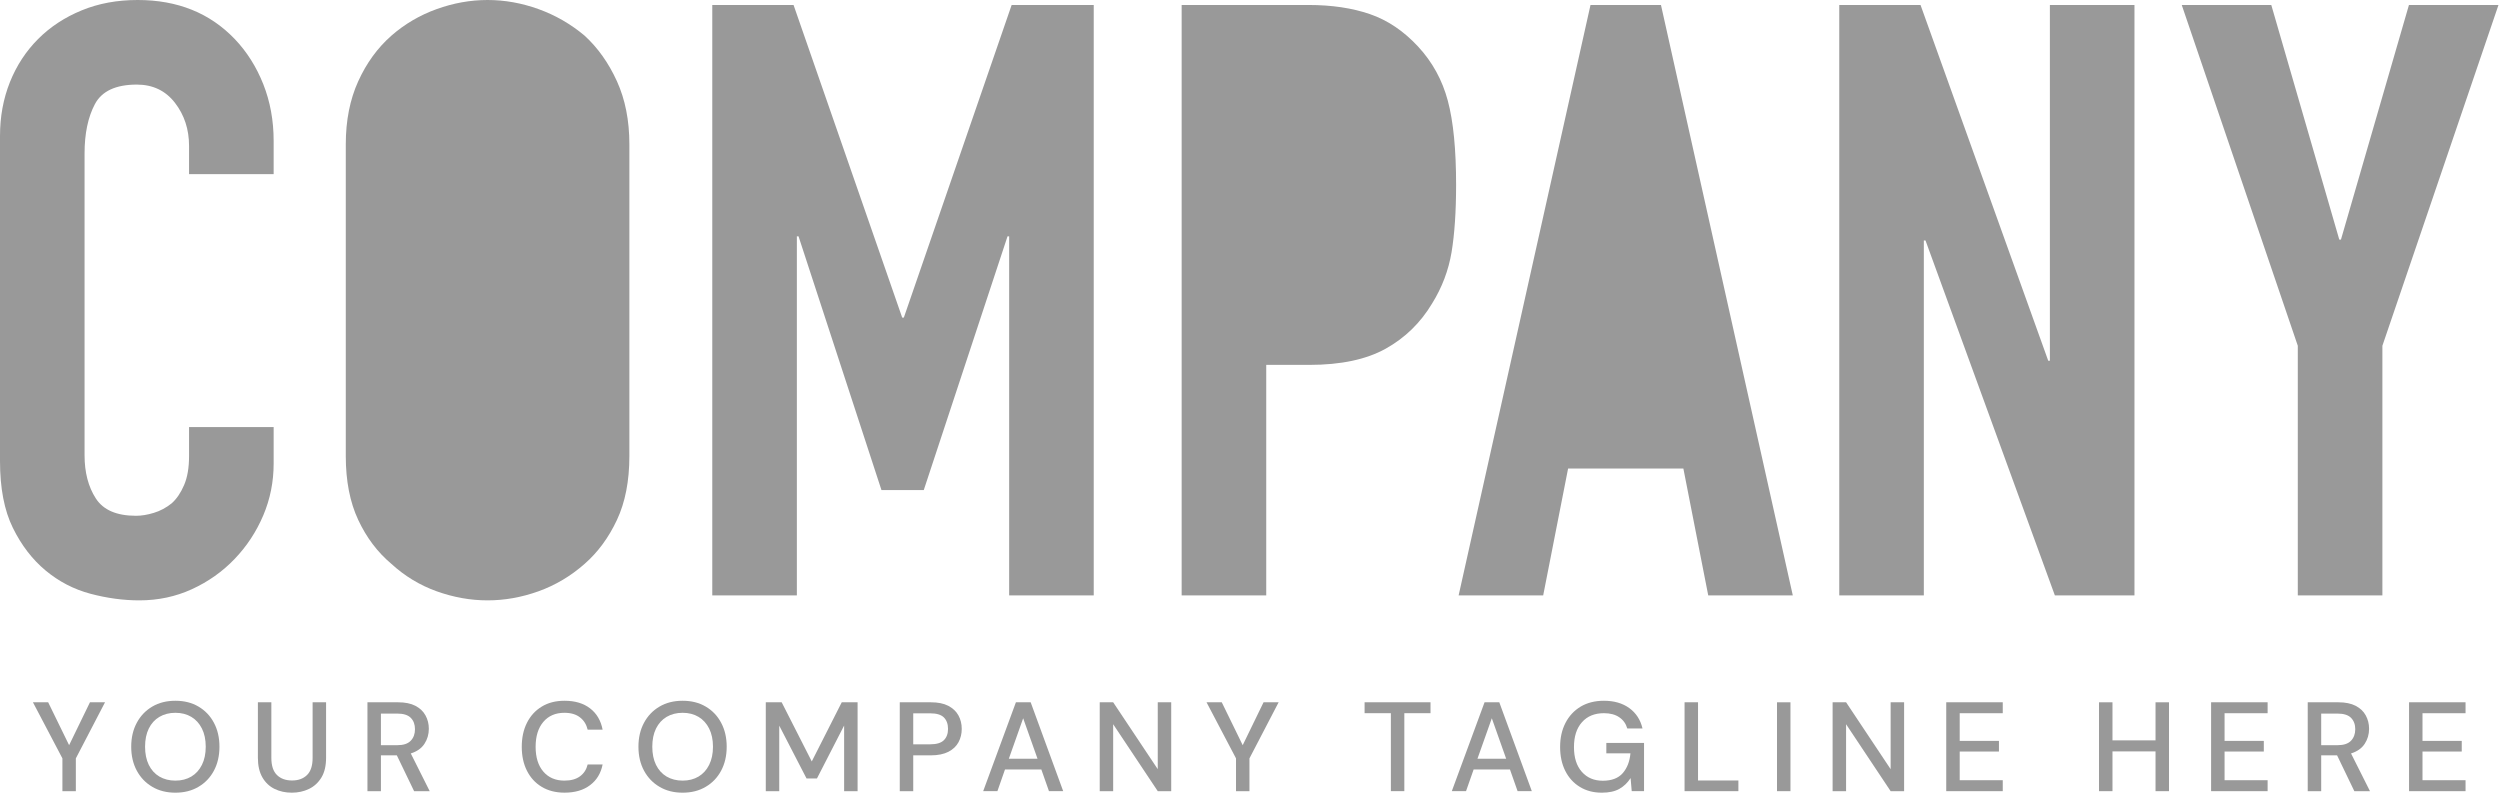 <svg width="109" height="35" viewBox="0 0 109 35" fill="none" xmlns="http://www.w3.org/2000/svg">
<path d="M23.482 0.398C24.217 0.663 24.886 1.049 25.489 1.555C26.067 2.085 26.537 2.748 26.899 3.543C27.26 4.339 27.441 5.255 27.441 6.291V19.885C27.441 20.97 27.26 21.898 26.899 22.669C26.537 23.441 26.067 24.079 25.489 24.585C24.886 25.116 24.217 25.514 23.482 25.779C22.747 26.043 22.006 26.176 21.259 26.176C20.511 26.176 19.77 26.043 19.035 25.779C18.3 25.514 17.643 25.116 17.065 24.585C16.462 24.079 15.98 23.441 15.619 22.669C15.257 21.898 15.076 20.97 15.076 19.885V6.291C15.076 5.255 15.257 4.339 15.619 3.543C15.98 2.748 16.462 2.085 17.065 1.555C17.643 1.049 18.3 0.663 19.035 0.398C19.77 0.133 20.511 0 21.259 0C22.006 0 22.747 0.133 23.482 0.398Z" fill="#999999"/>
<path d="M11.931 20.21V18.619H8.243V19.885C8.243 20.392 8.171 20.814 8.026 21.15C7.882 21.488 7.701 21.753 7.484 21.946C7.243 22.139 6.983 22.277 6.706 22.361C6.429 22.446 6.17 22.488 5.929 22.488C5.085 22.488 4.501 22.235 4.176 21.729C3.85 21.223 3.687 20.597 3.687 19.849V6.689C3.687 5.821 3.838 5.104 4.139 4.537C4.441 3.972 5.049 3.688 5.965 3.688C6.664 3.688 7.218 3.953 7.628 4.483C8.038 5.014 8.243 5.64 8.243 6.363V7.593H11.931V6.147C11.931 5.255 11.78 4.429 11.479 3.67C11.177 2.91 10.762 2.254 10.232 1.699C9.147 0.566 7.737 0 6.001 0C5.109 0 4.296 0.15 3.561 0.452C2.826 0.754 2.193 1.169 1.663 1.699C1.133 2.23 0.723 2.856 0.433 3.579C0.144 4.303 0 5.086 0 5.93V20.102C0 21.283 0.186 22.253 0.56 23.013C0.933 23.772 1.41 24.393 1.988 24.874C2.567 25.356 3.218 25.694 3.941 25.887C4.664 26.079 5.374 26.176 6.074 26.176C6.893 26.176 7.659 26.014 8.369 25.688C9.08 25.362 9.701 24.923 10.232 24.368C10.762 23.814 11.177 23.182 11.479 22.47C11.78 21.76 11.931 21.006 11.931 20.21Z" fill="#999999"/>
<path d="M61.824 2.025C62.451 2.7 62.885 3.49 63.125 4.393C63.367 5.297 63.486 6.521 63.486 8.063C63.486 9.22 63.42 10.196 63.289 10.992C63.156 11.787 62.873 12.535 62.439 13.233C61.934 14.077 61.258 14.734 60.414 15.204C59.57 15.673 58.461 15.909 57.088 15.909H55.208V25.959H51.52V0.217H57.051C58.064 0.217 58.955 0.35 59.727 0.615C60.498 0.88 61.197 1.351 61.824 2.025Z" fill="#999999"/>
<path d="M39.407 13.848H39.336L34.599 0.217H31.055V25.959H34.743V10.304H34.816L38.432 21.368H40.276L43.928 10.304H43.999V25.959H47.687V0.217H44.108L39.407 13.848Z" fill="#999999"/>
<path fill-rule="evenodd" clip-rule="evenodd" d="M7.647 30.553C8.031 30.553 8.367 30.637 8.654 30.807C8.943 30.977 9.167 31.211 9.327 31.513C9.488 31.814 9.568 32.162 9.568 32.556C9.568 32.952 9.488 33.299 9.327 33.601C9.167 33.901 8.943 34.136 8.654 34.305C8.367 34.476 8.031 34.561 7.647 34.561C7.264 34.561 6.927 34.476 6.639 34.305C6.351 34.136 6.126 33.901 5.964 33.601C5.802 33.299 5.721 32.952 5.721 32.556C5.721 32.162 5.802 31.814 5.964 31.513C6.126 31.211 6.351 30.977 6.639 30.807C6.927 30.637 7.264 30.553 7.647 30.553ZM8.342 33.858C8.539 33.74 8.693 33.571 8.804 33.348C8.915 33.126 8.97 32.863 8.97 32.556C8.97 32.25 8.915 31.986 8.804 31.765C8.693 31.543 8.539 31.374 8.342 31.256C8.145 31.138 7.913 31.078 7.647 31.078C7.382 31.078 7.149 31.138 6.949 31.256C6.75 31.374 6.596 31.543 6.487 31.765C6.379 31.986 6.325 32.25 6.325 32.556C6.325 32.863 6.379 33.126 6.487 33.348C6.596 33.571 6.75 33.74 6.949 33.858C7.149 33.975 7.382 34.035 7.647 34.035C7.913 34.035 8.145 33.975 8.342 33.858Z" fill="#999999"/>
<path fill-rule="evenodd" clip-rule="evenodd" d="M29.762 30.553C30.146 30.553 30.482 30.637 30.769 30.807C31.058 30.977 31.282 31.211 31.442 31.513C31.603 31.814 31.684 32.162 31.684 32.556C31.684 32.952 31.603 33.299 31.442 33.601C31.282 33.901 31.058 34.136 30.769 34.305C30.482 34.476 30.146 34.561 29.762 34.561C29.379 34.561 29.042 34.476 28.755 34.305C28.466 34.136 28.241 33.901 28.079 33.601C27.917 33.299 27.836 32.952 27.836 32.556C27.836 32.162 27.917 31.814 28.079 31.513C28.241 31.211 28.466 30.977 28.755 30.807C29.042 30.637 29.379 30.553 29.762 30.553ZM30.457 33.858C30.654 33.74 30.808 33.571 30.919 33.348C31.03 33.126 31.086 32.863 31.086 32.556C31.086 32.25 31.03 31.986 30.919 31.765C30.808 31.543 30.654 31.374 30.457 31.256C30.26 31.138 30.028 31.078 29.762 31.078C29.497 31.078 29.264 31.138 29.064 31.256C28.866 31.374 28.712 31.543 28.602 31.765C28.494 31.986 28.44 32.25 28.44 32.556C28.44 32.863 28.494 33.126 28.602 33.348C28.712 33.571 28.866 33.74 29.064 33.858C29.264 33.975 29.497 34.035 29.762 34.035C30.028 34.035 30.26 33.975 30.457 33.858Z" fill="#999999"/>
<path d="M70.036 32.844H71.088C71.055 33.206 70.94 33.495 70.748 33.713C70.554 33.931 70.265 34.04 69.881 34.04C69.501 34.04 69.197 33.911 68.968 33.652C68.739 33.394 68.625 33.034 68.625 32.573C68.625 32.112 68.74 31.75 68.974 31.488C69.206 31.226 69.525 31.095 69.931 31.095C70.204 31.095 70.428 31.154 70.6 31.273C70.774 31.391 70.89 31.553 70.949 31.76H71.613C71.524 31.382 71.333 31.088 71.038 30.873C70.742 30.659 70.373 30.553 69.931 30.553C69.539 30.553 69.201 30.639 68.915 30.809C68.629 30.982 68.409 31.219 68.254 31.521C68.098 31.823 68.021 32.173 68.021 32.567C68.021 32.967 68.097 33.315 68.248 33.615C68.399 33.912 68.611 34.146 68.885 34.311C69.158 34.478 69.476 34.561 69.842 34.561C70.155 34.561 70.411 34.505 70.606 34.394C70.802 34.283 70.964 34.126 71.094 33.924L71.143 34.494H71.68V32.391H70.036V32.844Z" fill="#999999"/>
<path d="M82.432 33.536L80.489 30.619H79.902V34.495H80.489V31.576L82.432 34.495H83.019V30.619H82.432V33.536Z" fill="#999999"/>
<path d="M77.477 34.495H78.064V30.62H77.477V34.495Z" fill="#999999"/>
<path d="M87.32 34.495H84.856V30.619H87.32V31.096H85.443V32.303H87.154V32.767H85.443V34.017H87.32V34.495Z" fill="#999999"/>
<path d="M93.981 32.28H92.104V30.62H91.517V34.495H92.104V32.761H93.981V34.495H94.568V30.62H93.981V32.28Z" fill="#999999"/>
<path d="M98.868 34.495H96.404V30.619H98.868V31.096H96.991V32.303H98.702V32.767H96.991V34.017H98.868V34.495Z" fill="#999999"/>
<path fill-rule="evenodd" clip-rule="evenodd" d="M103.101 32.43C103.229 32.234 103.292 32.016 103.292 31.777C103.292 31.561 103.243 31.368 103.147 31.192C103.052 31.016 102.904 30.878 102.708 30.774C102.51 30.671 102.258 30.62 101.952 30.62H100.617V34.495H101.204V32.933H101.897L102.649 34.495H103.331L102.505 32.85C102.774 32.766 102.973 32.626 103.101 32.43ZM101.918 32.49H101.204V31.112H101.913C102.187 31.112 102.383 31.174 102.505 31.298C102.627 31.422 102.689 31.587 102.689 31.794C102.689 32 102.626 32.168 102.503 32.297C102.379 32.426 102.185 32.49 101.918 32.49Z" fill="#999999"/>
<path d="M107.498 34.495H105.035V30.619H107.498V31.096H105.621V32.303H107.332V32.767H105.621V34.017H107.498V34.495Z" fill="#999999"/>
<path d="M73.447 30.619H74.034V34.029H75.794V34.495H73.447V30.619Z" fill="#999999"/>
<path d="M35.393 33.199L34.081 30.62H33.388V34.495H33.975V31.638L35.165 33.941H35.619L36.804 31.633V34.495H37.391V30.62H36.7L35.393 33.199Z" fill="#999999"/>
<path fill-rule="evenodd" clip-rule="evenodd" d="M40.587 30.62C40.889 30.62 41.14 30.669 41.34 30.771C41.538 30.874 41.687 31.01 41.785 31.187C41.883 31.362 41.932 31.56 41.932 31.782C41.932 31.992 41.885 32.184 41.791 32.361C41.696 32.536 41.55 32.675 41.351 32.778C41.151 32.88 40.896 32.933 40.587 32.933H39.817V34.495H39.23V30.62H40.587ZM40.559 32.452C40.836 32.452 41.035 32.391 41.154 32.272C41.273 32.151 41.334 31.989 41.334 31.782C41.334 31.567 41.273 31.401 41.154 31.281C41.035 31.161 40.836 31.101 40.559 31.101H39.817V32.452H40.559Z" fill="#999999"/>
<path fill-rule="evenodd" clip-rule="evenodd" d="M44.294 30.619L42.867 34.494H43.487L43.818 33.548H45.402L45.735 34.494H46.355L44.937 30.619H44.294ZM43.985 33.081L44.61 31.316L45.236 33.081H43.985Z" fill="#999999"/>
<path d="M48.534 30.619L50.478 33.536V30.619H51.065V34.495H50.478L48.534 31.576V34.495H47.948V30.619H48.534Z" fill="#999999"/>
<path d="M54.182 32.49L53.269 30.62H52.605L53.89 33.065V34.495H54.476V33.065L55.748 30.62H55.091L54.182 32.49Z" fill="#999999"/>
<path d="M60.642 31.095H59.496V30.619H62.37V31.095H61.229V34.494H60.642V31.095Z" fill="#999999"/>
<path fill-rule="evenodd" clip-rule="evenodd" d="M64.727 30.619L63.299 34.494H63.919L64.251 33.548H65.834L66.167 34.494H66.787L65.369 30.619H64.727ZM64.417 33.081L65.043 31.316L65.669 33.081H64.417Z" fill="#999999"/>
<path fill-rule="evenodd" clip-rule="evenodd" d="M18.697 31.777C18.697 32.016 18.634 32.234 18.506 32.43C18.378 32.626 18.18 32.766 17.91 32.85L18.735 34.495H18.055L17.302 32.933H16.608V34.495H16.021V30.62H17.357C17.663 30.62 17.915 30.671 18.113 30.774C18.309 30.878 18.456 31.016 18.552 31.192C18.648 31.368 18.697 31.561 18.697 31.777ZM16.608 32.49H17.323C17.59 32.49 17.784 32.426 17.907 32.297C18.032 32.168 18.093 32 18.093 31.794C18.093 31.587 18.032 31.422 17.91 31.298C17.788 31.174 17.591 31.112 17.317 31.112H16.608V32.49Z" fill="#999999"/>
<path d="M24.608 31.078C24.893 31.078 25.12 31.145 25.289 31.279C25.459 31.41 25.569 31.59 25.622 31.814H26.274C26.198 31.416 26.015 31.105 25.726 30.884C25.439 30.663 25.068 30.553 24.613 30.553C24.231 30.553 23.899 30.637 23.62 30.808C23.341 30.977 23.127 31.212 22.975 31.514C22.824 31.814 22.749 32.163 22.749 32.562C22.749 32.958 22.824 33.306 22.975 33.605C23.127 33.906 23.341 34.141 23.62 34.307C23.899 34.475 24.231 34.56 24.613 34.56C25.068 34.56 25.439 34.452 25.726 34.233C26.015 34.017 26.198 33.717 26.274 33.331H25.622C25.569 33.55 25.459 33.721 25.289 33.846C25.12 33.972 24.893 34.035 24.608 34.035C24.221 34.035 23.914 33.903 23.69 33.642C23.465 33.38 23.353 33.02 23.353 32.562C23.353 32.1 23.465 31.738 23.69 31.474C23.914 31.21 24.221 31.078 24.608 31.078Z" fill="#999999"/>
<path d="M13.63 33.044C13.63 33.383 13.549 33.632 13.387 33.79C13.225 33.95 13.007 34.029 12.734 34.029C12.456 34.029 12.237 33.95 12.075 33.79C11.913 33.632 11.831 33.383 11.831 33.044V30.619H11.244V33.038C11.244 33.386 11.311 33.671 11.441 33.896C11.571 34.121 11.749 34.288 11.972 34.397C12.195 34.506 12.445 34.561 12.723 34.561C12.996 34.561 13.246 34.506 13.472 34.397C13.699 34.288 13.88 34.121 14.016 33.896C14.151 33.671 14.217 33.386 14.217 33.038V30.619H13.63V33.044Z" fill="#999999"/>
<path d="M69.346 0.217L63.596 25.959H67.283L68.369 20.428H73.395L74.479 25.959H78.166L72.418 0.217H69.346Z" fill="#999999"/>
<path d="M89.375 0.217H93.063V25.959H89.592L83.952 10.485H83.879V25.959H80.192V0.217H83.735L89.303 15.728H89.375V0.217Z" fill="#999999"/>
<path d="M105.03 0.217L102.065 10.448H101.993L99.028 0.217H95.124L100.184 15.076V25.959H103.872V15.076L108.934 0.217H105.03Z" fill="#999999"/>
<path d="M2.1 30.62L3.013 32.49L3.922 30.62H4.579L3.307 33.065V34.495H2.721V33.065L1.436 30.62H2.1Z" fill="#999999"/>
</svg>
